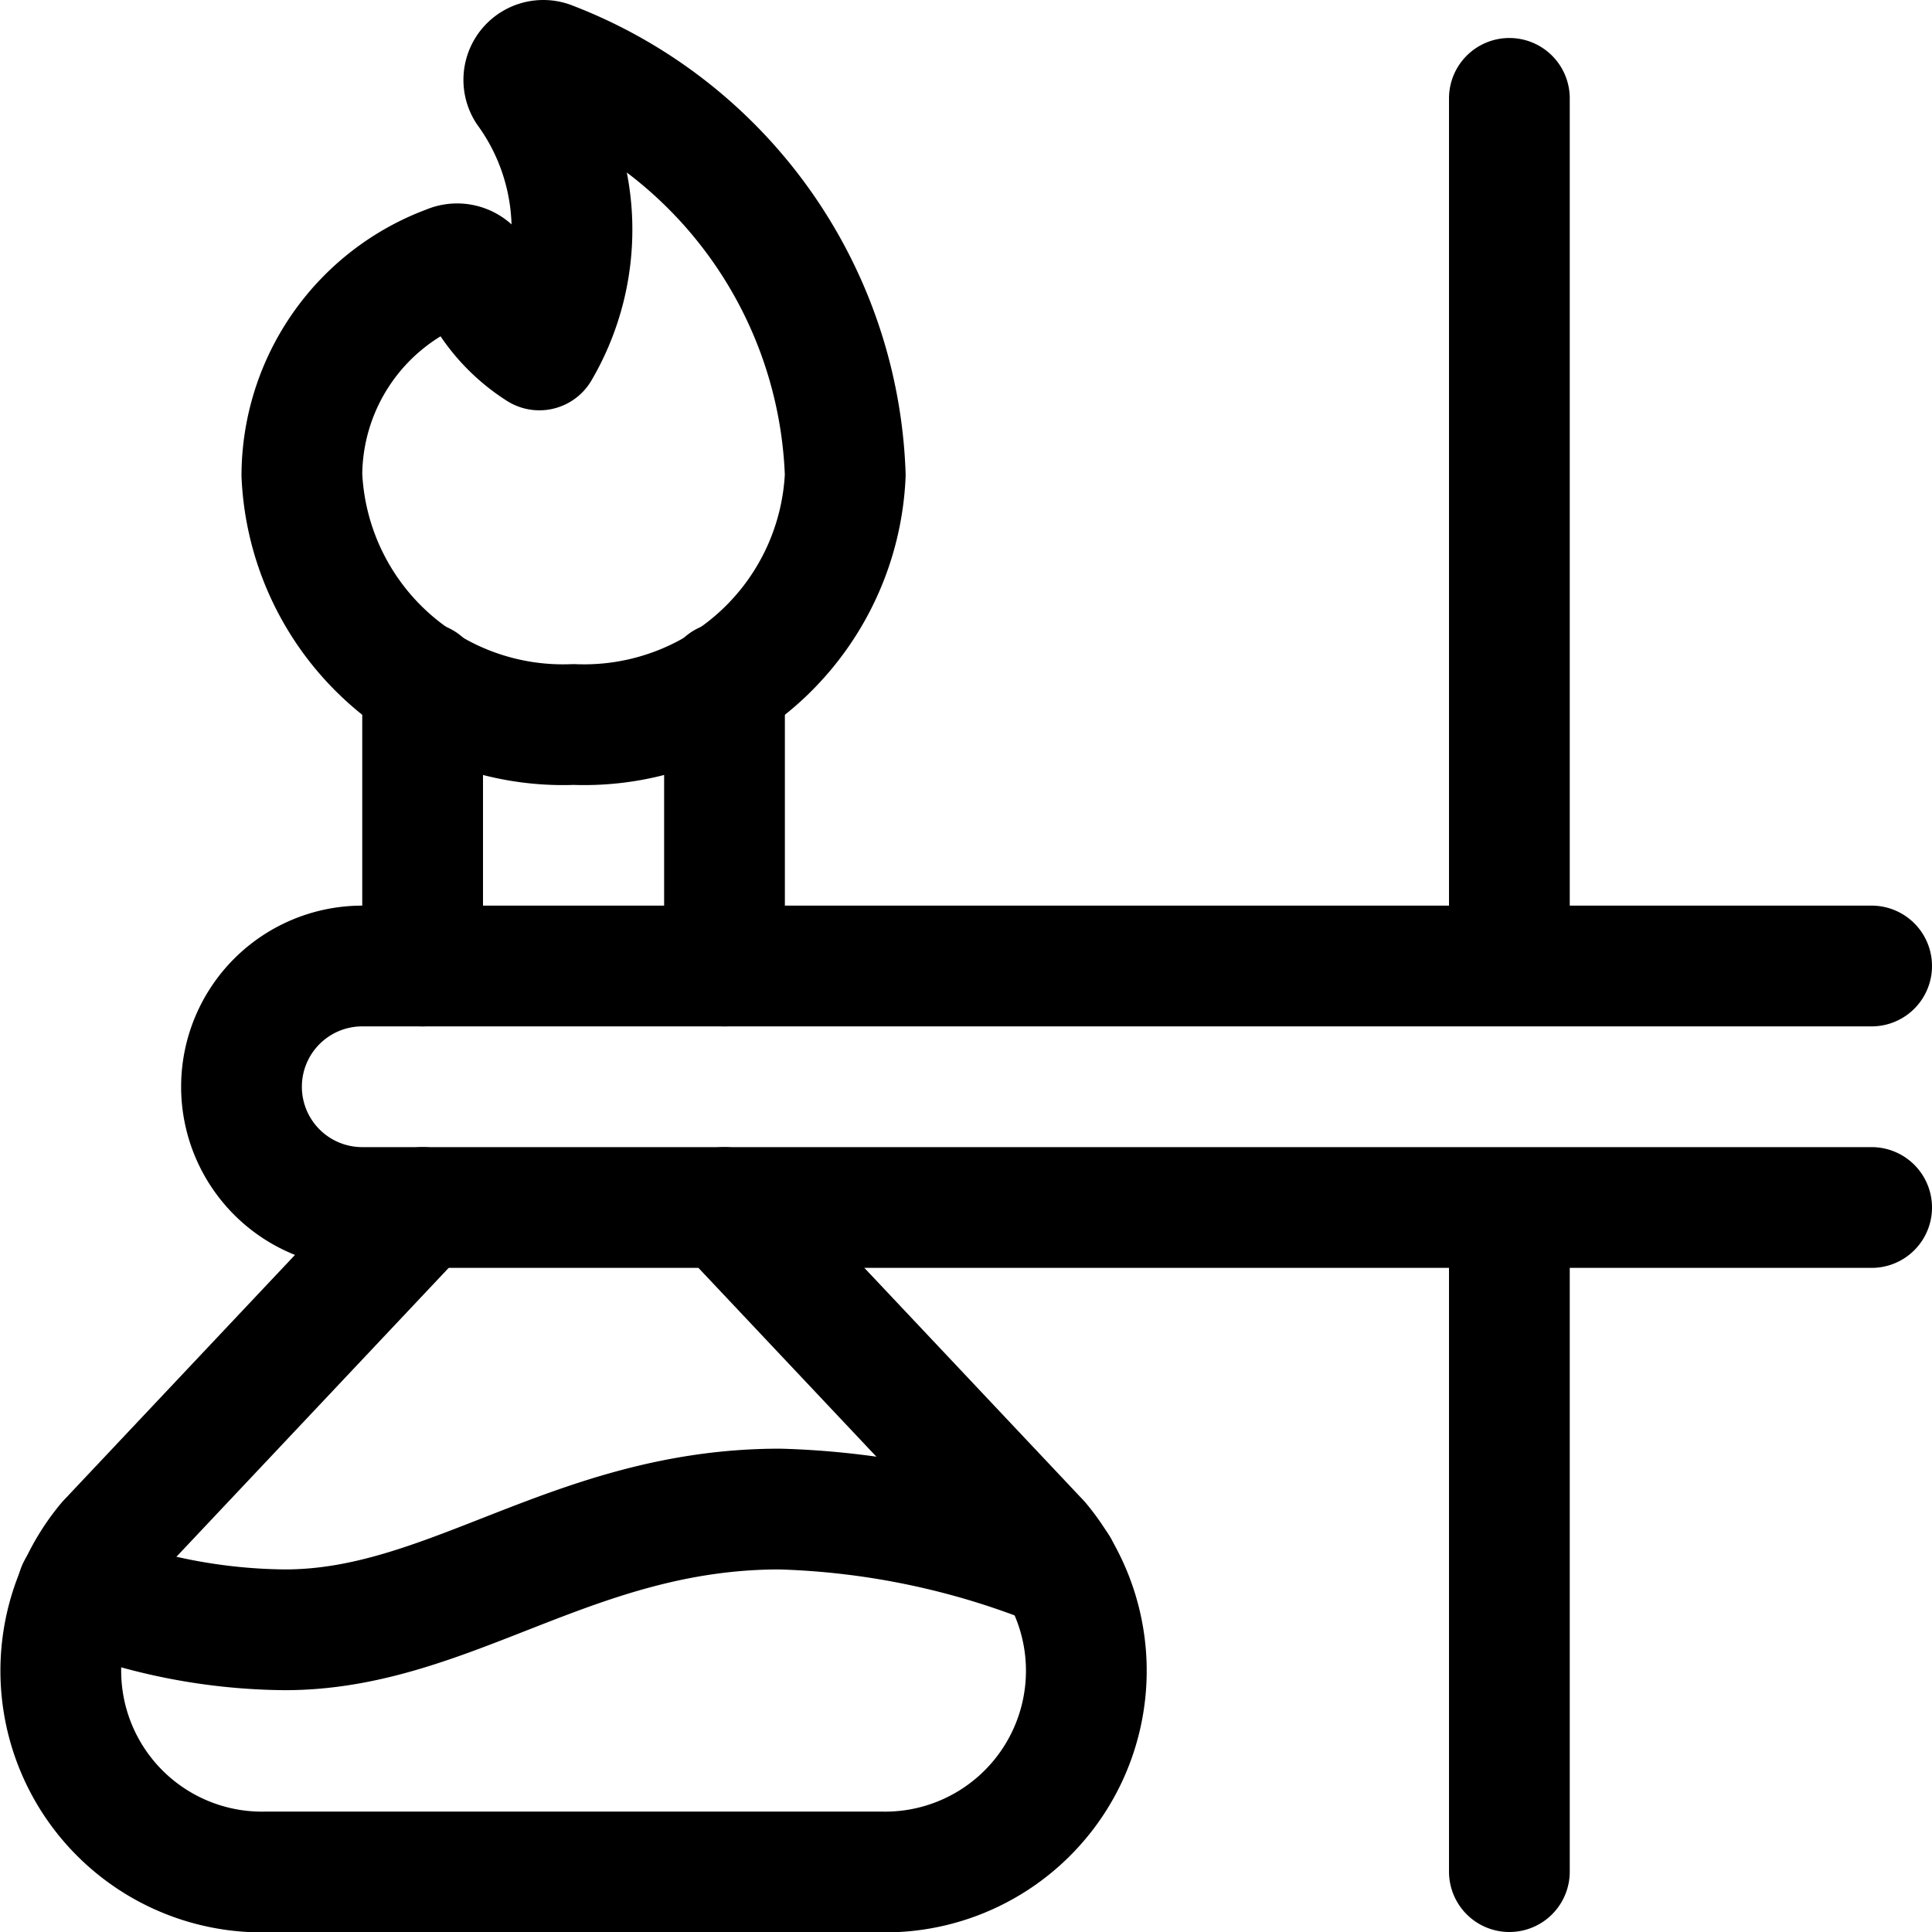 <svg xmlns="http://www.w3.org/2000/svg" width="24" height="24" viewBox="0 0 24 24"><defs><style>.a{fill:none;stroke:#000;stroke-linecap:round;stroke-linejoin:round;stroke-width:1.5px}</style></defs><path d="m5.25 15-3.915 4.154a2.5 2.5 0 0 0 1.985 4.1h7.61a2.5 2.5 0 0 0 1.985-4.1L9 15M5.25 8.478V12M9 12V8.478" class="a"/><path d="M.964 19.74a7.117 7.117 0 0 0 2.576.506c2.049 0 3.585-1.5 6.146-1.5a9.947 9.947 0 0 1 3.457.726M6.843.769a.242.242 0 0 0-.3.35A2.955 2.955 0 0 1 6.7 4.347a2.07 2.07 0 0 1-.788-.921.257.257 0 0 0-.339-.126A2.786 2.786 0 0 0 3.75 5.9 3.247 3.247 0 0 0 7.125 9 3.247 3.247 0 0 0 10.5 5.9 5.708 5.708 0 0 0 6.843.769M18.75 12V1.222m0 22.028V15m4.5 0H4.5A1.5 1.5 0 0 1 3 13.5 1.5 1.5 0 0 1 4.5 12h18.75" class="a"/></svg>